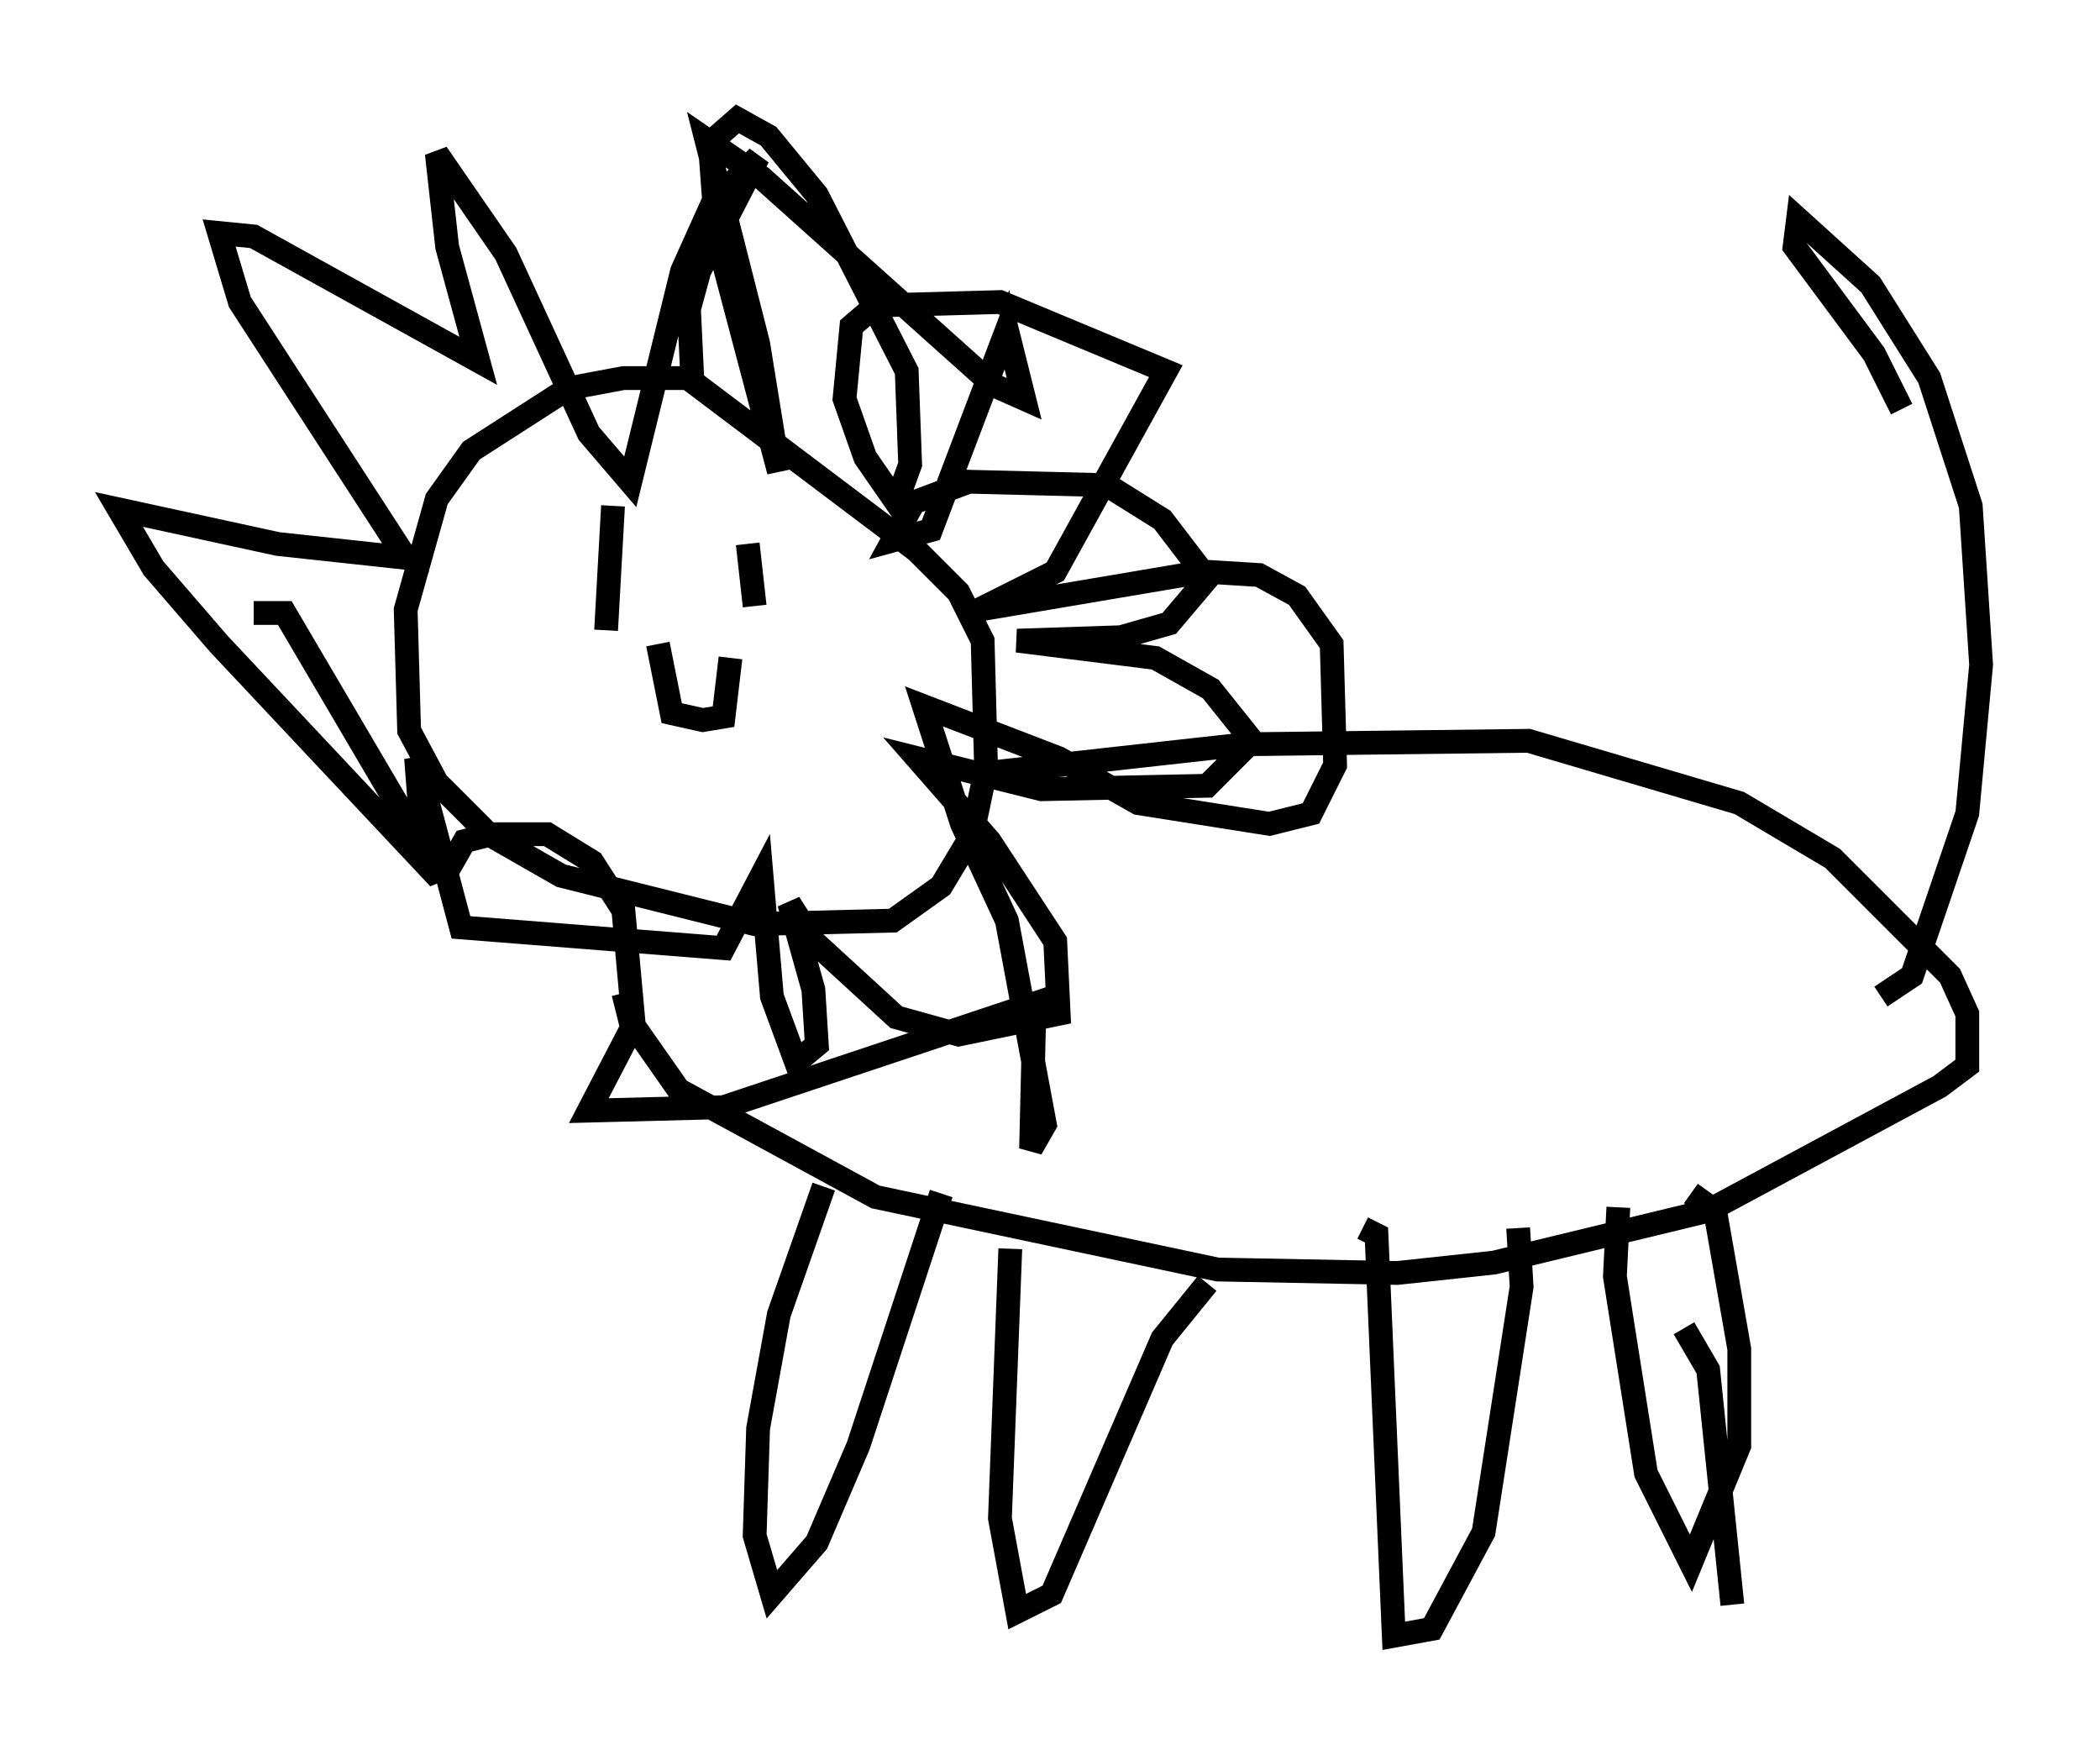 <?xml version="1.0" encoding="utf-8" ?>
<svg baseProfile="full" height="73.765" version="1.1" width="88.29" xmlns="http://www.w3.org/2000/svg" xmlns:ev="http://www.w3.org/2001/xml-events" xmlns:xlink="http://www.w3.org/1999/xlink"><defs /><rect fill="white" height="73.765" width="88.29" x="0" y="0" /><path d="M34.341, 17.056 m-5.229, -1.162 l-2.905, 0.0 -2.324, 0.436 l-4.067, 2.615 -1.453, 2.034 l-1.307, 4.648 0.145, 5.084 l1.162, 2.179 2.179, 2.179 l3.05, 1.743 8.134, 2.034 l5.81, -0.145 2.034, -1.453 l1.307, -2.179 0.581, -2.76 l-0.145, -5.374 -1.017, -2.034 l-1.743, -1.743 -9.441, -7.117 l-0.145, -3.05 0.436, -1.598 l2.469, -4.793 -1.888, 1.888 l-1.307, 2.905 -2.179, 8.86 l-1.743, -2.034 -3.486, -7.553 l-2.905, -4.212 0.436, 3.922 l1.307, 4.793 -9.441, -5.229 l-1.453, -0.145 0.872, 2.905 l6.972, 10.749 -5.374, -0.581 l-6.682, -1.453 1.453, 2.469 l2.76, 3.196 9.006, 9.587 l0.726, -0.291 0.581, -1.017 l1.162, -0.291 2.324, 0.0 l1.888, 1.162 1.307, 2.034 l0.436, 4.793 -1.888, 3.631 l5.665, -0.145 13.073, -4.358 l-0.145, 6.101 0.581, -1.017 l-1.598, -8.57 -1.888, -4.067 l-1.598, -4.939 5.665, 2.179 l3.341, 1.888 5.52, 0.872 l1.743, -0.436 1.017, -2.034 l-0.145, -5.084 -1.453, -2.034 l-1.598, -0.872 -2.324, -0.145 l-9.441, 1.598 3.196, -1.598 l4.648, -8.425 -6.972, -2.905 l-5.229, 0.145 -1.017, 0.872 l-0.291, 3.05 0.872, 2.469 l1.307, 1.888 0.581, -1.598 l-0.145, -3.922 -3.777, -7.408 l-2.034, -2.469 -1.307, -0.726 l-1.162, 1.017 0.291, 3.922 l2.615, 9.877 -0.872, -5.374 l-2.179, -8.57 2.324, 1.598 l9.732, 8.715 1.307, 0.581 l-0.726, -2.905 -3.196, 8.425 l-1.598, 0.436 0.872, -1.598 l2.324, -0.872 5.81, 0.145 l2.324, 1.453 1.888, 2.469 l-1.598, 1.888 -2.034, 0.581 l-4.358, 0.145 5.81, 0.726 l2.324, 1.307 1.743, 2.179 l-1.888, 1.888 -6.972, 0.145 l-5.229, -1.307 3.05, 3.486 l2.76, 4.212 0.145, 3.05 l-4.212, 0.872 -2.615, -0.726 l-3.486, -3.196 -1.017, -1.598 l1.017, 3.631 0.145, 2.324 l-0.872, 0.726 -1.017, -2.76 l-0.436, -5.084 -1.598, 3.05 l-11.039, -0.872 -1.888, -7.117 l0.291, 3.777 -5.81, -9.877 l-1.307, 0.0 m20.771, -2.905 l0.291, 2.615 m-5.955, -4.212 l-0.291, 5.229 m5.229, 1.162 l-0.291, 2.469 -0.872, 0.145 l-1.307, -0.291 -0.581, -2.905 m13.218, 5.955 l1.017, -0.581 10.458, -1.162 l11.911, -0.145 8.86, 2.615 l3.922, 2.324 4.939, 4.939 l0.726, 1.598 0.0, 2.179 l-1.162, 0.872 -9.732, 5.229 l-9.006, 2.179 -4.067, 0.436 l-7.553, -0.145 -14.38, -3.05 l-8.279, -4.503 -2.034, -2.905 l-0.291, -1.162 m44.592, 14.089 l1.017, 1.743 1.017, 9.877 m-1.743, -17.285 l1.017, 0.726 1.017, 5.81 l0.0, 4.067 -2.034, 4.939 l-1.888, -3.777 -1.307, -8.279 l0.145, -2.905 m-4.212, 0.872 l0.145, 2.469 -1.598, 10.313 l-2.179, 4.067 -1.598, 0.291 l-0.726, -16.849 -0.581, -0.291 m-6.536, 2.324 l-1.888, 2.324 -4.648, 10.749 l-1.453, 0.726 -0.726, -3.922 l0.436, -11.33 m-2.905, -2.324 l-3.486, 10.603 -1.743, 4.067 l-1.888, 2.179 -0.726, -2.469 l0.145, -4.503 0.872, -4.793 l1.888, -5.374 m44.447, -7.989 l1.307, -0.872 2.324, -6.827 l0.581, -6.246 -0.436, -6.682 l-1.743, -5.374 -2.469, -3.922 l-3.05, -2.76 -0.145, 1.162 l3.341, 4.503 1.162, 2.324 " fill="none" stroke="black" stroke-width="1" /></svg>